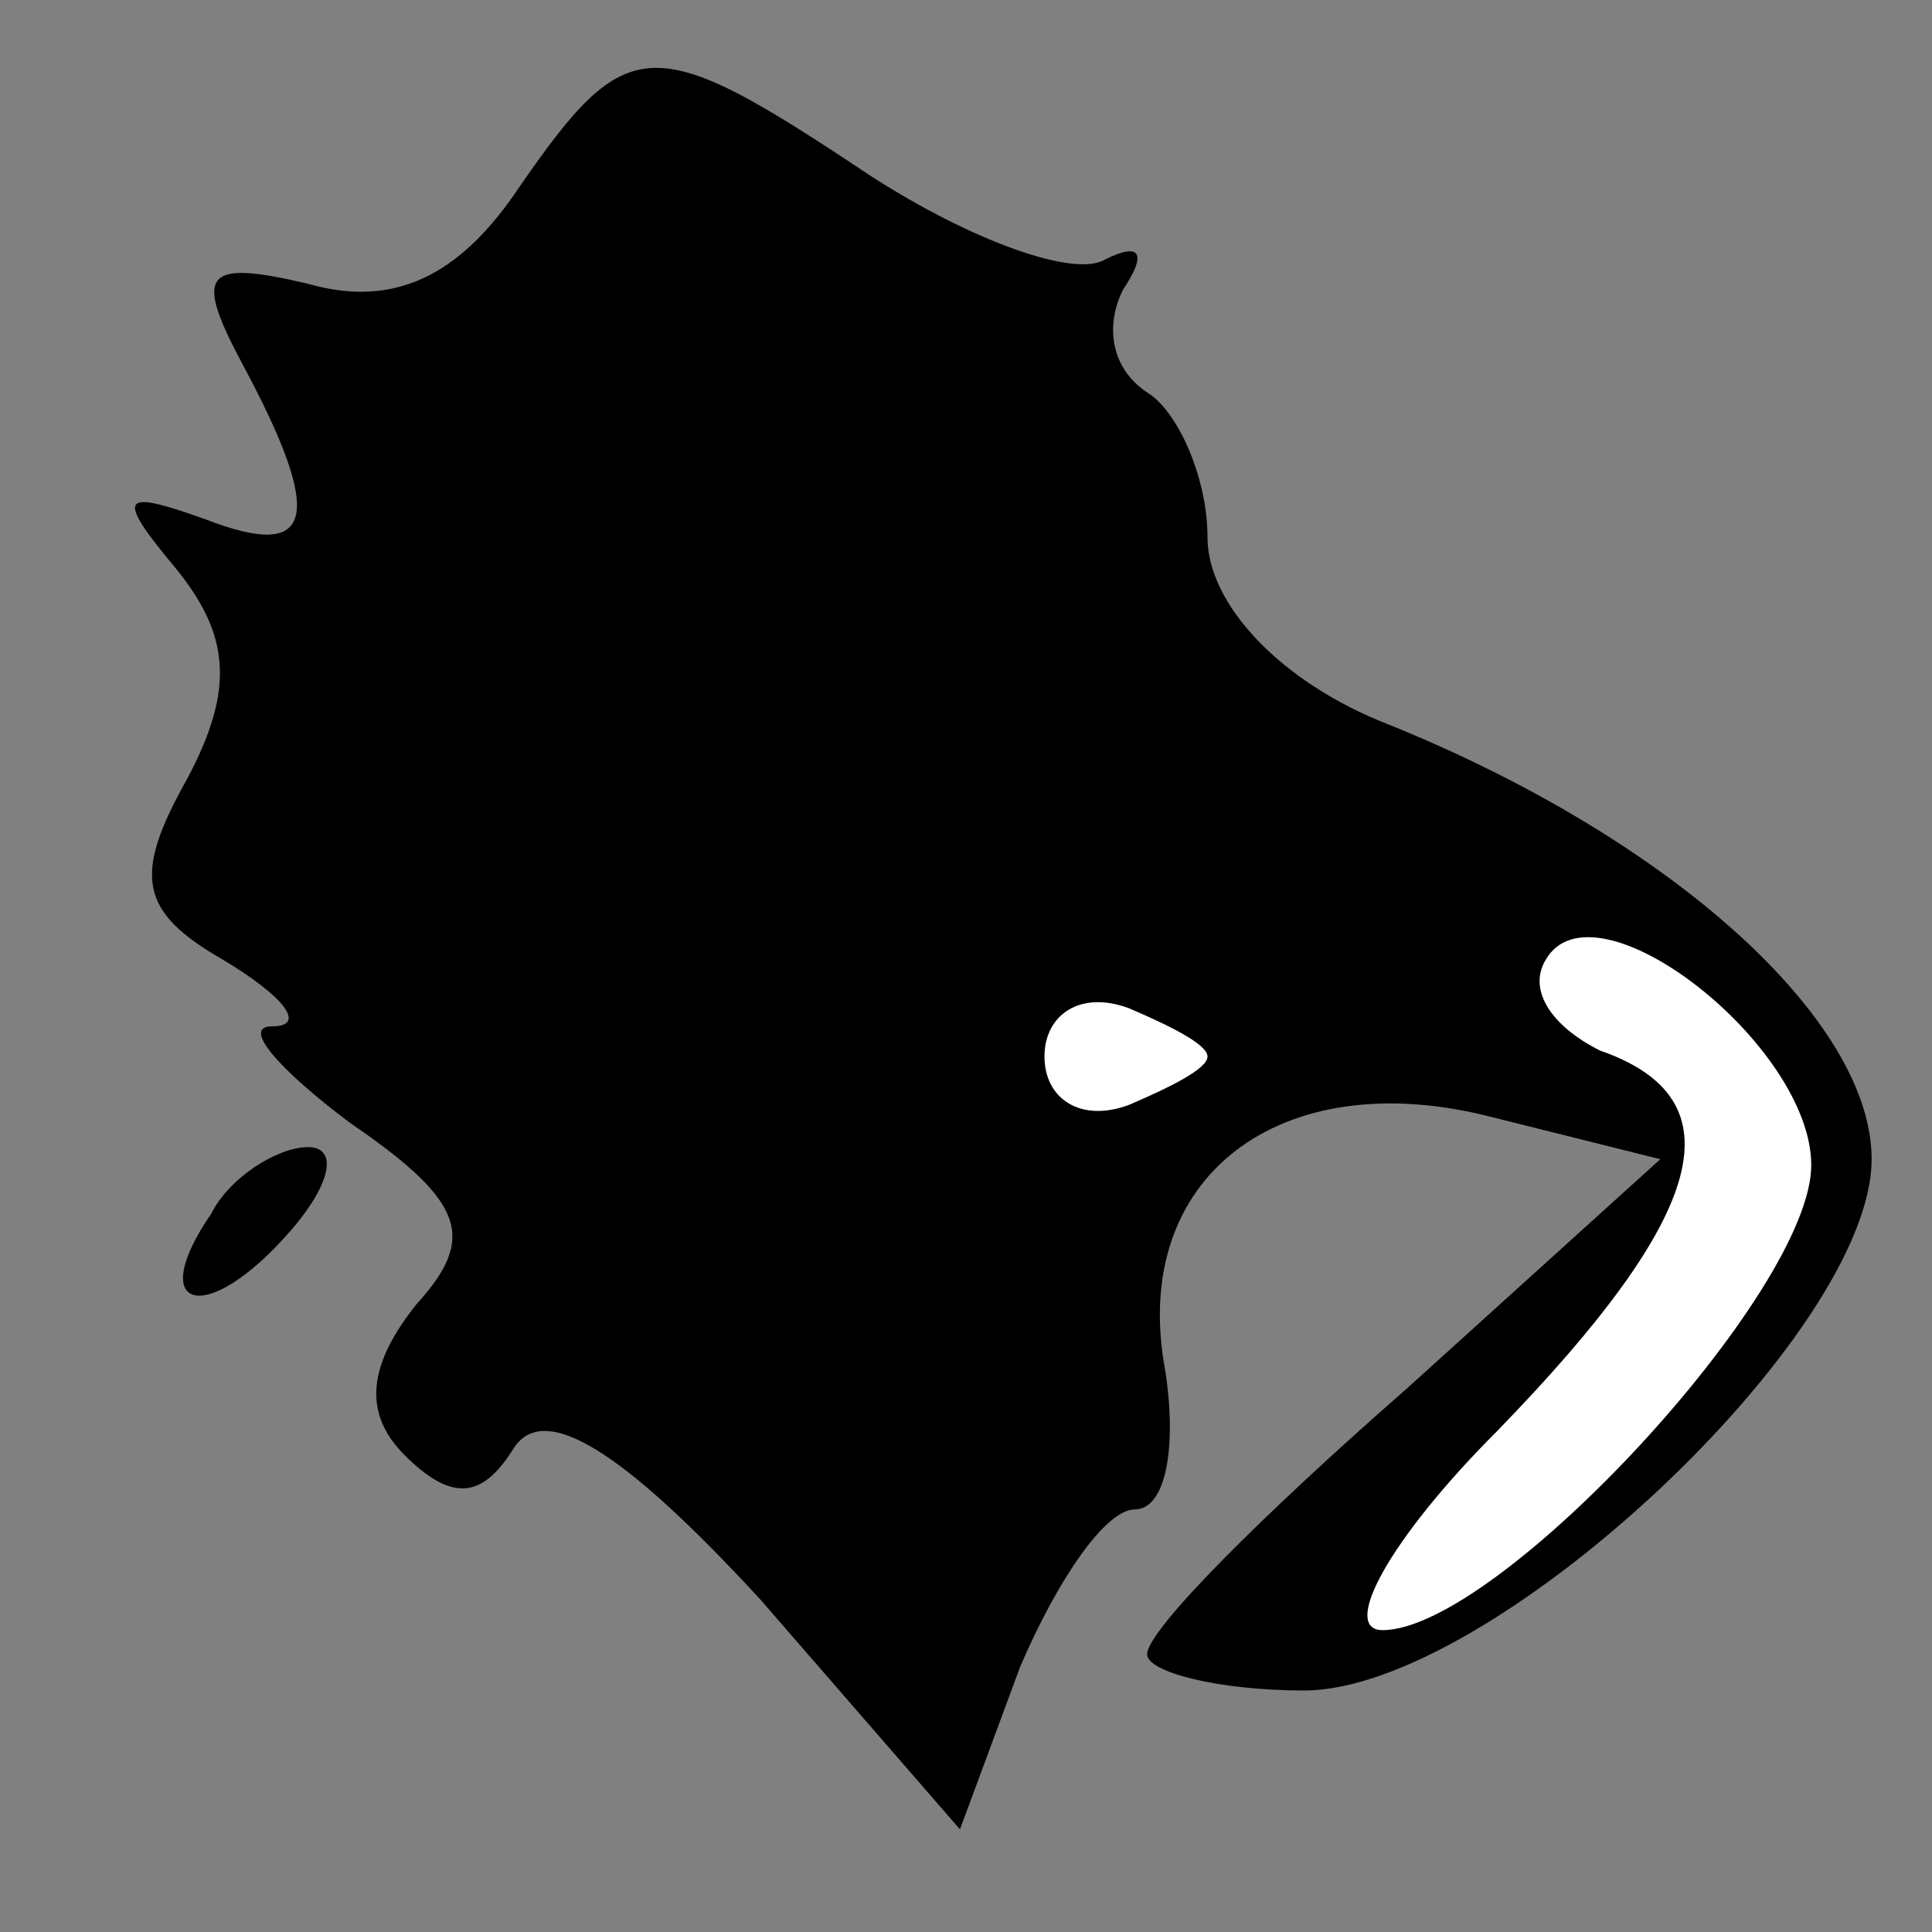 <?xml version="1.0" standalone="no"?>
<!DOCTYPE svg PUBLIC "-//W3C//DTD SVG 20010904//EN"
 "http://www.w3.org/TR/2001/REC-SVG-20010904/DTD/svg10.dtd">
<svg version="1.0" xmlns="http://www.w3.org/2000/svg"
 width="32pt" height="32pt" viewBox="0 0 32 32"
 preserveAspectRatio="xMidYMid meet">
<rect x="0" y="0" width="32" height="32" fill="#808080" stroke="none"/>
<g transform="translate(0,32) scale(0.1,-0.1)"
fill="#000000" stroke="none">
<path fill="#000000" stroke="none" d="M86 289 c-10 -15 -21 -20 -35 -16 -17
4 -19 2 -11 -13 14 -26 12 -33 -6 -26 -14 5 -15 4 -5 -8 9 -11 10 -20 2 -35
-9 -16 -8 -22 6 -30 10 -6 14 -11 8 -11 -5 0 1 -7 13 -16 19 -13 21 -19 11
-30 -8 -10 -9 -18 -2 -25 8 -8 13 -7 18 1 5 8 18 0 41 -25 l33 -38 10 27 c6
14 14 26 19 26 5 0 7 10 5 23 -6 32 19 51 54 42 l28 -7 -42 -38 c-24 -21 -43
-40 -43 -44 0 -3 12 -6 26 -6 31 0 94 59 94 88 0 23 -33 53 -80 72 -18 7 -30
20 -30 31 0 10 -5 21 -10 24 -6 4 -7 11 -4 17 4 6 3 8 -3 5 -5 -3 -22 3 -39
14 -36 24 -40 24 -58 -2z"/>
<path fill="#ffffff" stroke="none" d="M300 127 c0 -21 -52 -77 -71 -77 -7 0
1 15 19 33 35 36 40 55 17 63 -8 4 -12 10 -9 15 8 14 44 -14 44 -34z"/>
<path fill="#ffffff" stroke="none" d="M200 145 c0 -2 -6 -5 -13 -8 -8 -3 -14
1 -14 8 0 7 6 11 14 8 7 -3 13 -6 13 -8z"/>
<path fill="#000000" stroke="none" d="M35 119 c-11 -16 -1 -19 13 -3 7 8 8
14 3 14 -5 0 -13 -5 -16 -11z"/>
</g>
</svg>
